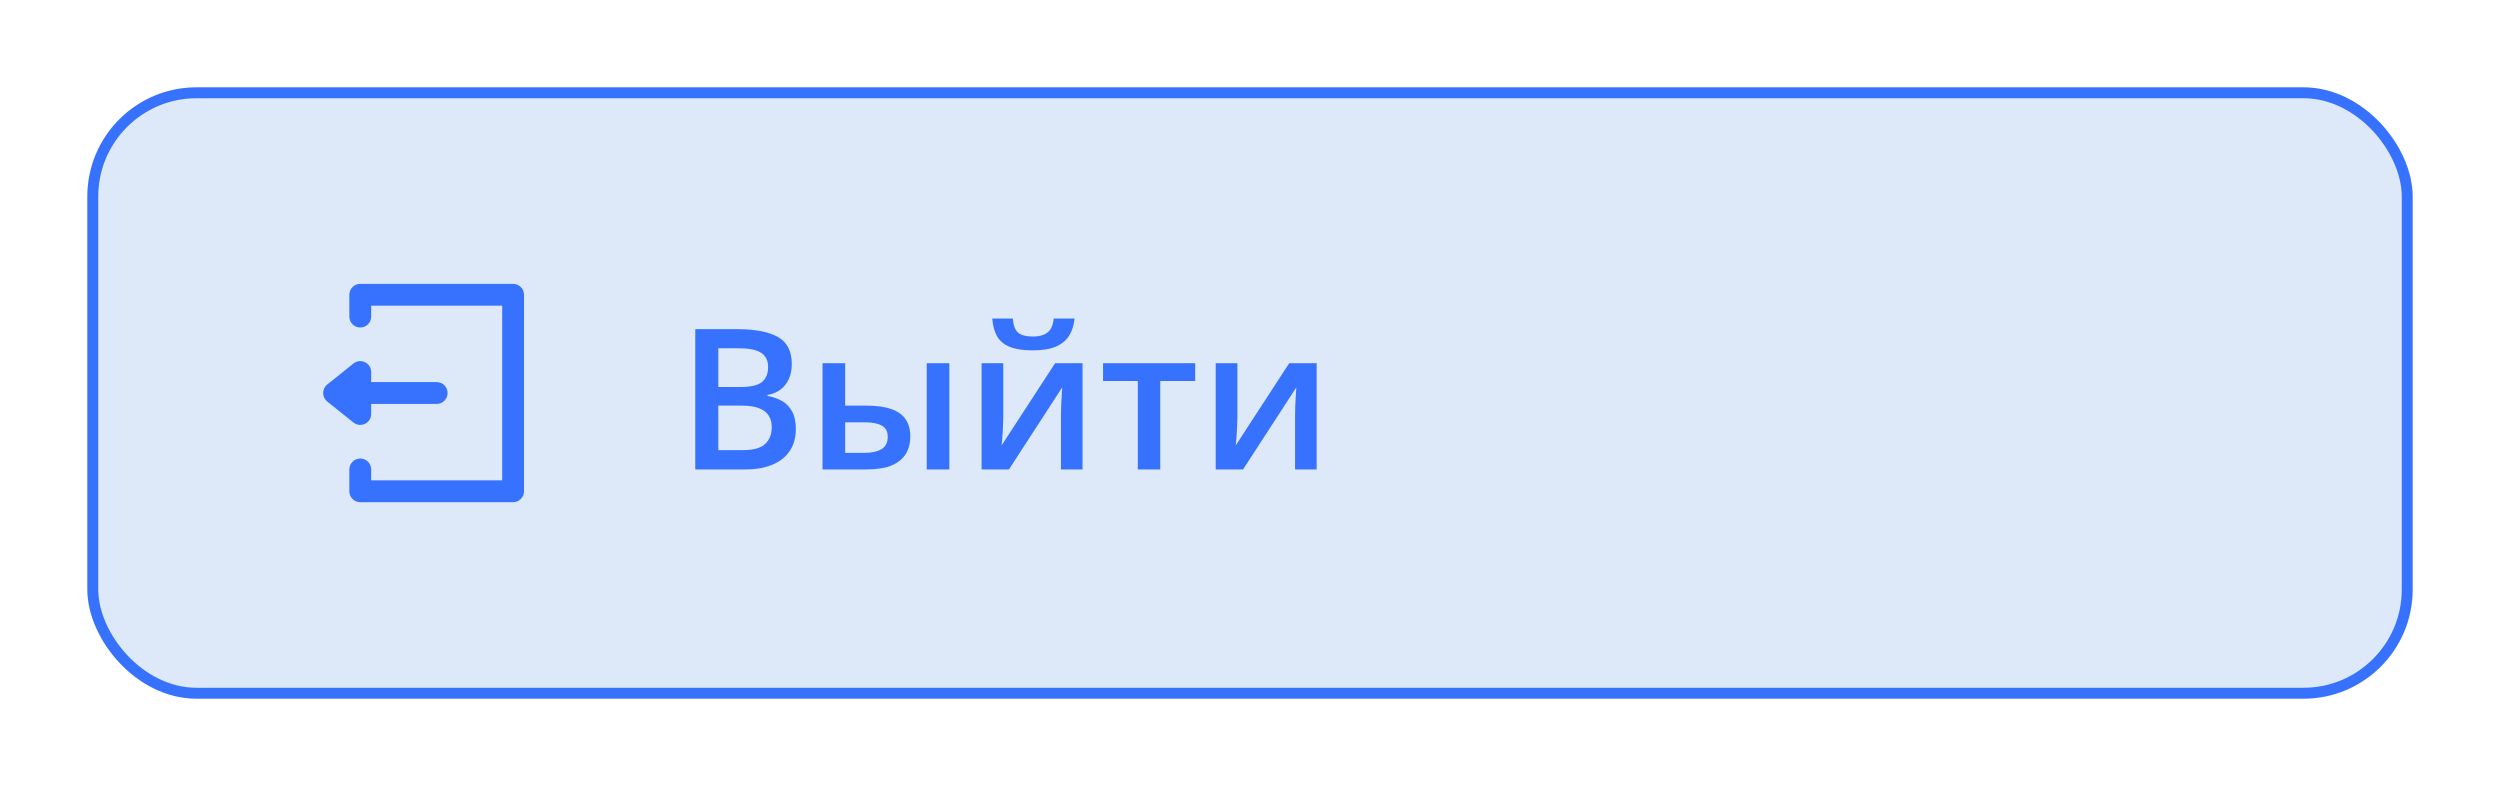 <svg width="229" height="72" viewBox="0 0 229 72" fill="none" xmlns="http://www.w3.org/2000/svg">
<g filter="url(#filter0_d_3_2056)">
<rect x="8" y="6" width="213" height="56" rx="10" fill="#DDE9F9"/>
<g clip-path="url(#clip0_3_2056)">
<path d="M32 41C32 40.448 32.448 40 33 40C33.552 40 34 40.448 34 41V42H46V26H34V27C34 27.552 33.552 28 33 28C32.448 28 32 27.552 32 27V25C32 24.735 32.105 24.48 32.293 24.293C32.48 24.105 32.735 24 33 24H47C47.265 24 47.52 24.105 47.707 24.293C47.895 24.48 48 24.735 48 25V43C48 43.265 47.895 43.52 47.707 43.707C47.52 43.895 47.265 44 47 44H33C32.735 44 32.48 43.895 32.293 43.707C32.105 43.52 32 43.265 32 43V41ZM34 33H40C40.552 33 41 33.448 41 34C41 34.552 40.552 35 40 35H34V35.919C34 36.758 33.03 37.224 32.375 36.7L29.976 34.781C29.476 34.38 29.476 33.62 29.976 33.219L32.375 31.3C33.03 30.776 34 31.242 34 32.081V33Z" fill="#3772FF"/>
</g>
<path d="M63.688 28.15H67.511C69.169 28.15 70.42 28.391 71.264 28.871C72.107 29.352 72.529 30.181 72.529 31.358C72.529 31.851 72.441 32.296 72.266 32.694C72.096 33.087 71.847 33.412 71.519 33.67C71.19 33.922 70.786 34.092 70.306 34.18V34.268C70.804 34.355 71.246 34.511 71.633 34.733C72.025 34.956 72.333 35.275 72.556 35.691C72.784 36.107 72.898 36.647 72.898 37.309C72.898 38.094 72.711 38.762 72.336 39.312C71.967 39.863 71.436 40.282 70.745 40.569C70.06 40.856 69.245 41 68.302 41H63.688V28.15ZM65.797 33.45H67.818C68.773 33.45 69.436 33.295 69.805 32.984C70.174 32.674 70.358 32.22 70.358 31.622C70.358 31.013 70.139 30.573 69.699 30.304C69.266 30.034 68.574 29.899 67.625 29.899H65.797V33.45ZM65.797 35.155V39.233H68.02C69.005 39.233 69.696 39.043 70.095 38.662C70.493 38.281 70.692 37.766 70.692 37.115C70.692 36.717 70.602 36.371 70.42 36.078C70.244 35.785 69.954 35.56 69.55 35.401C69.145 35.237 68.601 35.155 67.915 35.155H65.797ZM75.342 41V31.27H77.416V35.155H79.376C80.29 35.155 81.043 35.261 81.635 35.472C82.227 35.677 82.666 35.987 82.953 36.403C83.24 36.819 83.384 37.341 83.384 37.968C83.384 38.583 83.246 39.119 82.971 39.576C82.695 40.027 82.265 40.379 81.679 40.631C81.093 40.877 80.325 41 79.376 41H75.342ZM77.416 39.48H79.235C79.856 39.48 80.357 39.368 80.738 39.145C81.125 38.917 81.318 38.542 81.318 38.02C81.318 37.534 81.14 37.191 80.782 36.992C80.431 36.787 79.915 36.685 79.235 36.685H77.416V39.48ZM84.887 41V31.27H86.961V41H84.887ZM91.9 31.27V36.236C91.9 36.395 91.894 36.597 91.883 36.843C91.877 37.083 91.865 37.335 91.848 37.599C91.83 37.856 91.812 38.094 91.795 38.31C91.777 38.527 91.763 38.688 91.751 38.794L96.647 31.27H99.16V41H97.183V36.087C97.183 35.829 97.189 35.53 97.2 35.19C97.218 34.851 97.235 34.523 97.253 34.206C97.276 33.89 97.291 33.649 97.297 33.485L92.419 41H89.914V31.27H91.9ZM98.431 27.175C98.372 27.778 98.208 28.3 97.939 28.739C97.675 29.173 97.273 29.507 96.734 29.741C96.195 29.976 95.486 30.093 94.607 30.093C93.699 30.093 92.981 29.981 92.454 29.759C91.927 29.53 91.546 29.199 91.311 28.766C91.077 28.326 90.936 27.796 90.89 27.175H92.77C92.829 27.825 92.999 28.265 93.28 28.493C93.561 28.716 94.016 28.827 94.643 28.827C95.182 28.827 95.612 28.707 95.935 28.467C96.263 28.227 96.459 27.796 96.523 27.175H98.431ZM109.479 32.897H106.279V41H104.223V32.897H101.041V31.27H109.479V32.897ZM113.346 31.27V36.236C113.346 36.395 113.34 36.597 113.328 36.843C113.322 37.083 113.311 37.335 113.293 37.599C113.275 37.856 113.258 38.094 113.24 38.31C113.223 38.527 113.208 38.688 113.196 38.794L118.092 31.27H120.605V41H118.628V36.087C118.628 35.829 118.634 35.53 118.646 35.19C118.663 34.851 118.681 34.523 118.698 34.206C118.722 33.89 118.736 33.649 118.742 33.485L113.864 41H111.359V31.27H113.346Z" fill="#3772FF"/>
<rect x="8.5" y="6.5" width="212" height="55" rx="9.5" stroke="#3772FF"/>
</g>
<defs>
<filter id="filter0_d_3_2056" x="0" y="0" width="229" height="72" filterUnits="userSpaceOnUse" color-interpolation-filters="sRGB">
<feFlood flood-opacity="0" result="BackgroundImageFix"/>
<feColorMatrix in="SourceAlpha" type="matrix" values="0 0 0 0 0 0 0 0 0 0 0 0 0 0 0 0 0 0 127 0" result="hardAlpha"/>
<feOffset dy="2"/>
<feGaussianBlur stdDeviation="4"/>
<feColorMatrix type="matrix" values="0 0 0 0 0 0 0 0 0 0 0 0 0 0 0 0 0 0 0.16 0"/>
<feBlend mode="normal" in2="BackgroundImageFix" result="effect1_dropShadow_3_2056"/>
<feBlend mode="normal" in="SourceGraphic" in2="effect1_dropShadow_3_2056" result="shape"/>
</filter>
<clipPath id="clip0_3_2056">
<rect width="24" height="24" fill="white" transform="translate(28 22)"/>
</clipPath>
</defs>
</svg>
